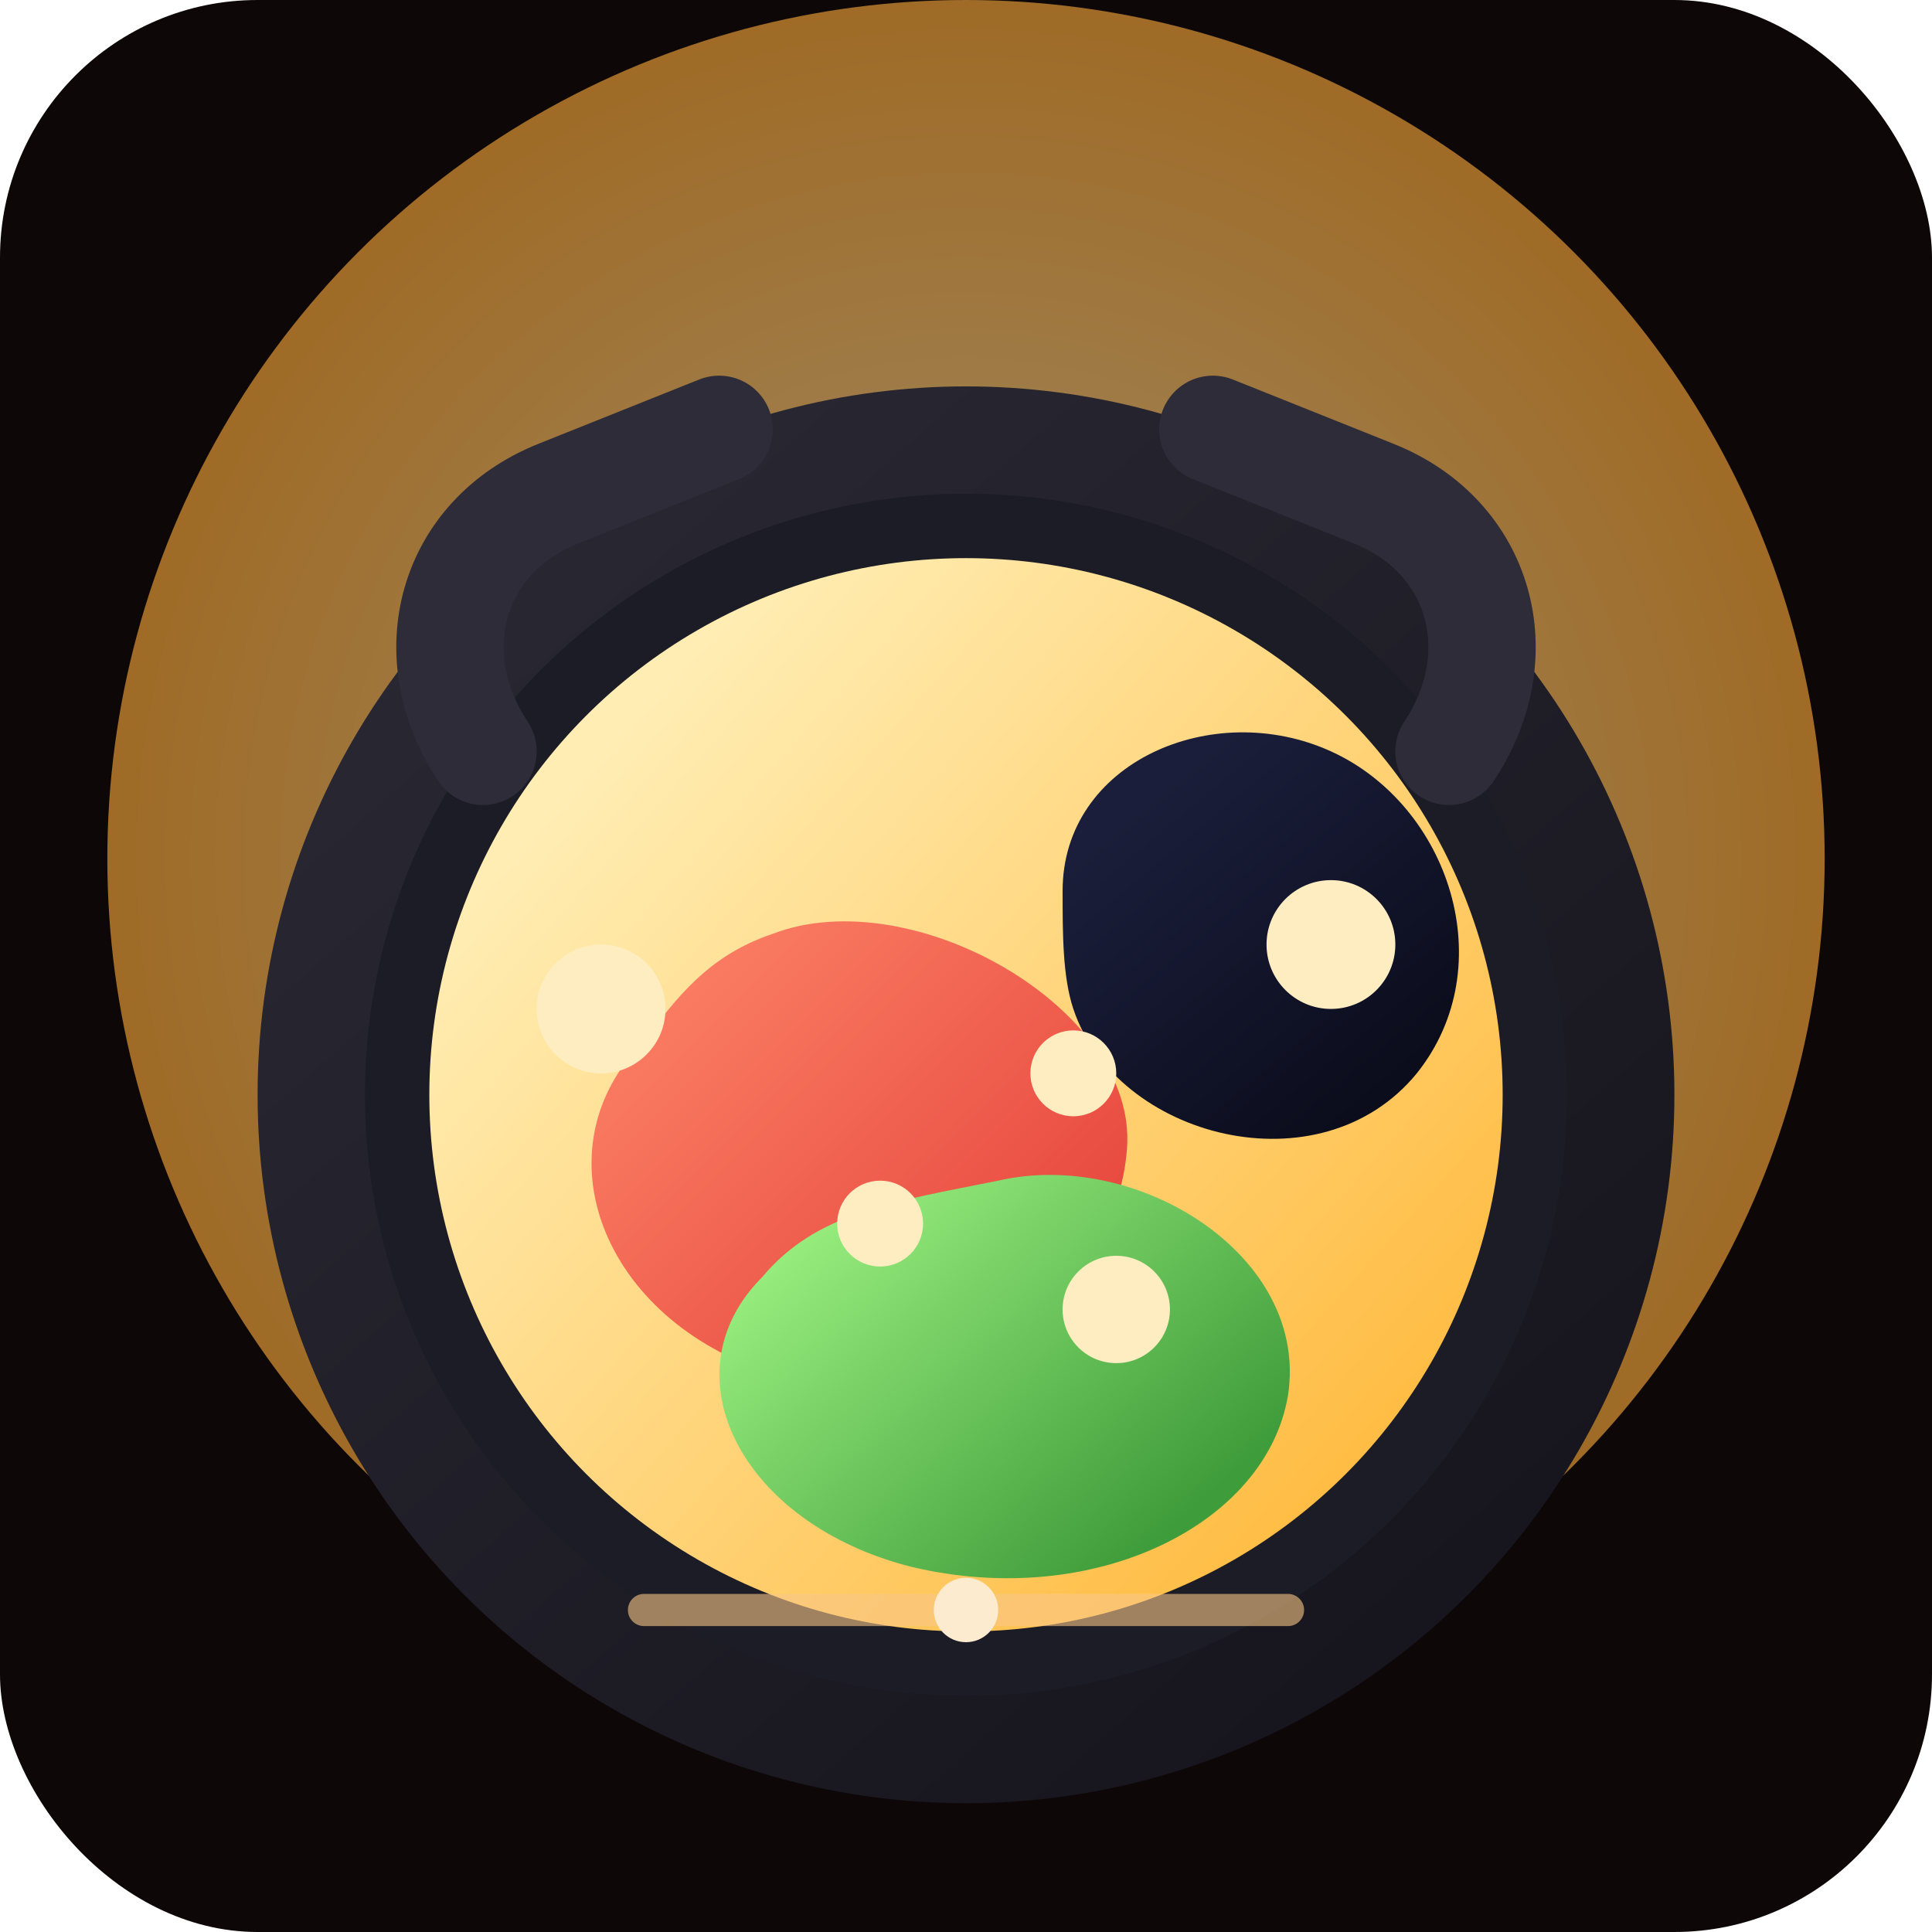 <svg width="360" height="360" viewBox="0 0 360 360" fill="none" xmlns="http://www.w3.org/2000/svg">
  <defs>
    <radialGradient id="paellaGlow" cx="0" cy="0" r="1" gradientUnits="userSpaceOnUse" gradientTransform="translate(180 160) scale(200)">
      <stop offset="0" stop-color="#FFE7B2" />
      <stop offset="1" stop-color="#FF9F1C" />
    </radialGradient>
    <linearGradient id="pan" x1="64" y1="56" x2="296" y2="320" gradientUnits="userSpaceOnUse">
      <stop stop-color="#2C2A35" />
      <stop offset="1" stop-color="#14121A" />
    </linearGradient>
    <linearGradient id="rice" x1="108" y1="132" x2="252" y2="260" gradientUnits="userSpaceOnUse">
      <stop stop-color="#FFEDB3" />
      <stop offset="1" stop-color="#FFBD45" />
    </linearGradient>
    <linearGradient id="shrimp" x1="96" y1="168" x2="180" y2="252" gradientUnits="userSpaceOnUse">
      <stop stop-color="#FF8A6C" />
      <stop offset="1" stop-color="#E6453C" />
    </linearGradient>
    <linearGradient id="mussel" x1="220" y1="132" x2="280" y2="204" gradientUnits="userSpaceOnUse">
      <stop stop-color="#1A1E3A" />
      <stop offset="1" stop-color="#060712" />
    </linearGradient>
    <linearGradient id="peas" x1="150" y1="212" x2="210" y2="280" gradientUnits="userSpaceOnUse">
      <stop stop-color="#9BF080" />
      <stop offset="1" stop-color="#3F9C3A" />
    </linearGradient>
    <filter id="panShadow" x="28" y="44" width="304" height="292" filterUnits="userSpaceOnUse" color-interpolation-filters="sRGB">
      <feOffset dy="12" />
      <feGaussianBlur stdDeviation="18" />
      <feColorMatrix type="matrix" values="0 0 0 0 0.12 0 0 0 0 0.08 0 0 0 0 0.04 0 0 0 0.28 0" />
      <feBlend in="SourceGraphic" result="shape" />
    </filter>
  </defs>
  <rect width="360" height="360" rx="48" fill="#0E0708" />
  <circle cx="180" cy="160" r="160" fill="url(#paellaGlow)" opacity="0.6" />
  <g filter="url(#panShadow)">
    <circle cx="180" cy="192" r="132" fill="url(#pan)" />
    <circle cx="180" cy="192" r="112" fill="#1C1C26" />
    <circle cx="180" cy="192" r="100" fill="url(#rice)" />
    <path d="M120 182C100 202 112 234 144 244C176 254 208 230 210 202C212 176 170 152 144 162C132 166 126 174 120 182Z" fill="url(#shrimp)" />
    <path d="M198 154C198 130 226 118 248 128C270 138 280 168 264 188C246 210 208 200 200 176C198 170 198 162 198 154Z" fill="url(#mussel)" />
    <path d="M142 226C124 244 138 272 170 280C204 288 236 272 240 248C244 222 212 202 186 208C166 212 152 214 142 226Z" fill="url(#peas)" />
    <circle cx="112" cy="176" r="12" fill="#FFEDC2" />
    <circle cx="248" cy="164" r="12" fill="#FFEDC2" />
    <circle cx="208" cy="232" r="10" fill="#FFEDC2" />
    <circle cx="164" cy="216" r="8" fill="#FFEDC2" />
    <circle cx="200" cy="188" r="8" fill="#FFEDC2" />
    <path d="M90 128C78 110 84 88 104 80L134 68" stroke="#2E2C38" stroke-width="20" stroke-linecap="round" />
    <path d="M270 128C282 110 276 88 256 80L226 68" stroke="#2E2C38" stroke-width="20" stroke-linecap="round" />
  </g>
  <path d="M120 300H240" stroke="#F9C787" stroke-width="6" stroke-linecap="round" opacity="0.6" />
  <circle cx="180" cy="300" r="6" fill="#FDEBD0" />
</svg>
